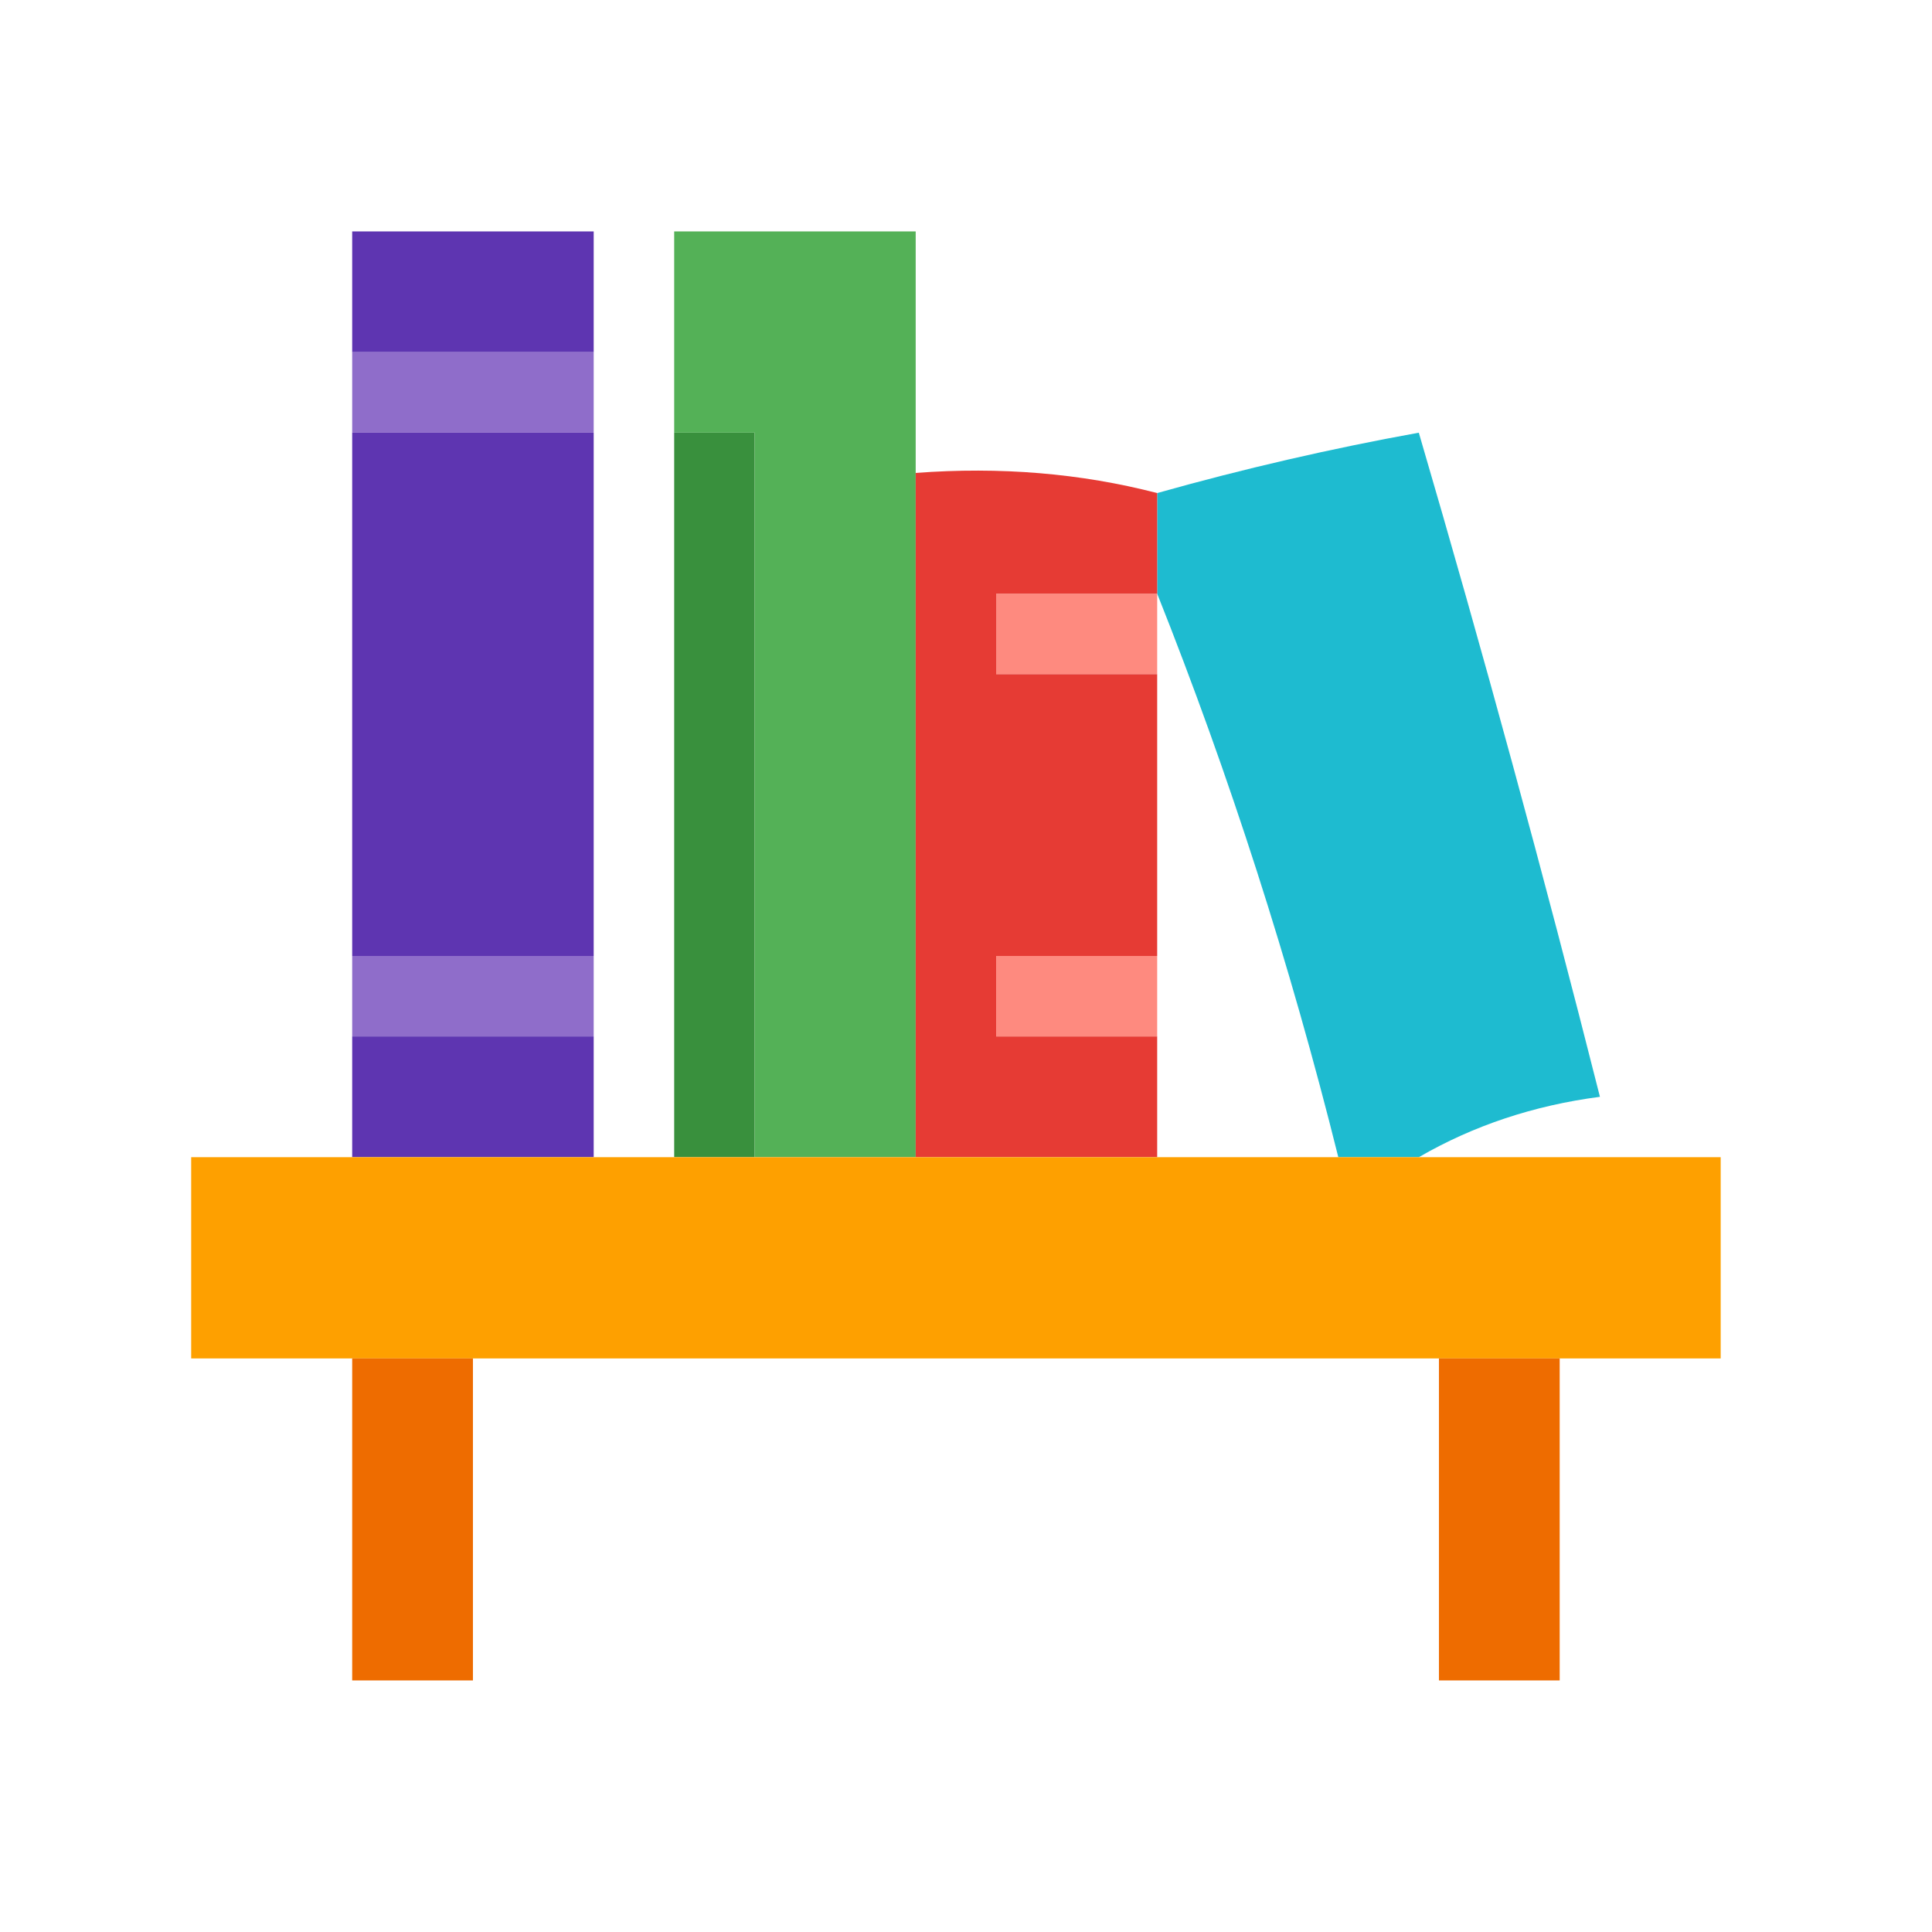 <?xml version="1.0" encoding="UTF-8"?>
<!DOCTYPE svg PUBLIC "-//W3C//DTD SVG 1.1//EN" "http://www.w3.org/Graphics/SVG/1.1/DTD/svg11.dtd">
<svg xmlns="http://www.w3.org/2000/svg" version="1.1" width="96px" height="96px" style="shape-rendering:geometricPrecision; text-rendering:geometricPrecision; image-rendering:optimizeQuality; fill-rule:evenodd; clip-rule:evenodd" xmlns:xlink="http://www.w3.org/1999/xlink">
<g><path style="opacity:1" fill="#5e35b1" d="M 29.5,17.5 C 25.5,17.5 21.5,17.5 17.5,17.5C 17.5,15.5 17.5,13.5 17.5,11.5C 21.5,11.5 25.5,11.5 29.5,11.5C 29.5,13.5 29.5,15.5 29.5,17.5 Z"/></g>
<g><path style="opacity:1" fill="#8f6dca" d="M 17.5,17.5 C 21.5,17.5 25.5,17.5 29.5,17.5C 29.5,18.833 29.5,20.167 29.5,21.5C 25.5,21.5 21.5,21.5 17.5,21.5C 17.5,20.167 17.5,18.833 17.5,17.5 Z"/></g>
<g><path style="opacity:1" fill="#5e35b1" d="M 17.5,21.5 C 21.5,21.5 25.5,21.5 29.5,21.5C 29.5,30.167 29.5,38.833 29.5,47.5C 25.5,47.5 21.5,47.5 17.5,47.5C 17.5,38.833 17.5,30.167 17.5,21.5 Z"/></g>
<g><path style="opacity:1" fill="#39903d" d="M 33.5,21.5 C 34.833,21.5 36.167,21.5 37.5,21.5C 37.5,33.5 37.5,45.5 37.5,57.5C 36.167,57.5 34.833,57.5 33.5,57.5C 33.5,45.5 33.5,33.5 33.5,21.5 Z"/></g>
<g><path style="opacity:1" fill="#54b157" d="M 45.5,23.5 C 45.5,34.833 45.5,46.167 45.5,57.5C 42.833,57.5 40.167,57.5 37.5,57.5C 37.5,45.5 37.5,33.5 37.5,21.5C 36.167,21.5 34.833,21.5 33.5,21.5C 33.5,18.167 33.5,14.833 33.5,11.5C 37.5,11.5 41.5,11.5 45.5,11.5C 45.5,15.5 45.5,19.5 45.5,23.5 Z"/></g>
<g><path style="opacity:1" fill="#fe8a7f" d="M 57.5,29.5 C 57.5,30.833 57.5,32.167 57.5,33.5C 54.833,33.5 52.167,33.5 49.5,33.5C 49.5,32.167 49.5,30.833 49.5,29.5C 52.167,29.5 54.833,29.5 57.5,29.5 Z"/></g>
<g><path style="opacity:0.975" fill="#19b9cf" d="M 70.5,57.5 C 69.167,57.5 67.833,57.5 66.5,57.5C 64.101,47.878 61.101,38.544 57.5,29.5C 57.5,27.833 57.5,26.167 57.5,24.5C 61.786,23.293 66.12,22.293 70.5,21.5C 73.709,32.457 76.709,43.457 79.5,54.5C 76.215,54.928 73.215,55.928 70.5,57.5 Z"/></g>
<g><path style="opacity:1" fill="#e63b34" d="M 45.5,23.5 C 49.702,23.183 53.702,23.517 57.5,24.5C 57.5,26.167 57.5,27.833 57.5,29.5C 54.833,29.5 52.167,29.5 49.5,29.5C 49.5,30.833 49.5,32.167 49.5,33.5C 52.167,33.5 54.833,33.5 57.5,33.5C 57.5,38.167 57.5,42.833 57.5,47.5C 54.833,47.5 52.167,47.5 49.5,47.5C 49.5,48.833 49.5,50.167 49.5,51.5C 52.167,51.5 54.833,51.5 57.5,51.5C 57.5,53.5 57.5,55.5 57.5,57.5C 53.5,57.5 49.5,57.5 45.5,57.5C 45.5,46.167 45.5,34.833 45.5,23.5 Z"/></g>
<g><path style="opacity:1" fill="#8f6dca" d="M 17.5,47.5 C 21.5,47.5 25.5,47.5 29.5,47.5C 29.5,48.833 29.5,50.167 29.5,51.5C 25.5,51.5 21.5,51.5 17.5,51.5C 17.5,50.167 17.5,48.833 17.5,47.5 Z"/></g>
<g><path style="opacity:1" fill="#fe8a7f" d="M 57.5,47.5 C 57.5,48.833 57.5,50.167 57.5,51.5C 54.833,51.5 52.167,51.5 49.5,51.5C 49.5,50.167 49.5,48.833 49.5,47.5C 52.167,47.5 54.833,47.5 57.5,47.5 Z"/></g>
<g><path style="opacity:1" fill="#5e35b1" d="M 17.5,51.5 C 21.5,51.5 25.5,51.5 29.5,51.5C 29.5,53.5 29.5,55.5 29.5,57.5C 25.5,57.5 21.5,57.5 17.5,57.5C 17.5,55.5 17.5,53.5 17.5,51.5 Z"/></g>
<g><path style="opacity:1" fill="#fea000" d="M 17.5,57.5 C 21.5,57.5 25.5,57.5 29.5,57.5C 30.833,57.5 32.167,57.5 33.5,57.5C 34.833,57.5 36.167,57.5 37.5,57.5C 40.167,57.5 42.833,57.5 45.5,57.5C 49.5,57.5 53.5,57.5 57.5,57.5C 60.5,57.5 63.5,57.5 66.5,57.5C 67.833,57.5 69.167,57.5 70.5,57.5C 75.5,57.5 80.5,57.5 85.5,57.5C 85.5,60.833 85.5,64.167 85.5,67.5C 82.833,67.5 80.167,67.5 77.5,67.5C 75.5,67.5 73.5,67.5 71.5,67.5C 55.5,67.5 39.5,67.5 23.5,67.5C 21.5,67.5 19.5,67.5 17.5,67.5C 14.833,67.5 12.167,67.5 9.5,67.5C 9.5,64.167 9.5,60.833 9.5,57.5C 12.167,57.5 14.833,57.5 17.5,57.5 Z"/></g>
<g><path style="opacity:1" fill="#ee6c00" d="M 17.5,67.5 C 19.5,67.5 21.5,67.5 23.5,67.5C 23.5,72.833 23.5,78.167 23.5,83.5C 21.5,83.5 19.5,83.5 17.5,83.5C 17.5,78.167 17.5,72.833 17.5,67.5 Z"/></g>
<g><path style="opacity:1" fill="#ee6c00" d="M 71.5,67.5 C 73.5,67.5 75.5,67.5 77.5,67.5C 77.5,72.833 77.5,78.167 77.5,83.5C 75.5,83.5 73.5,83.5 71.5,83.5C 71.5,78.167 71.5,72.833 71.5,67.5 Z"/></g>
</svg>

